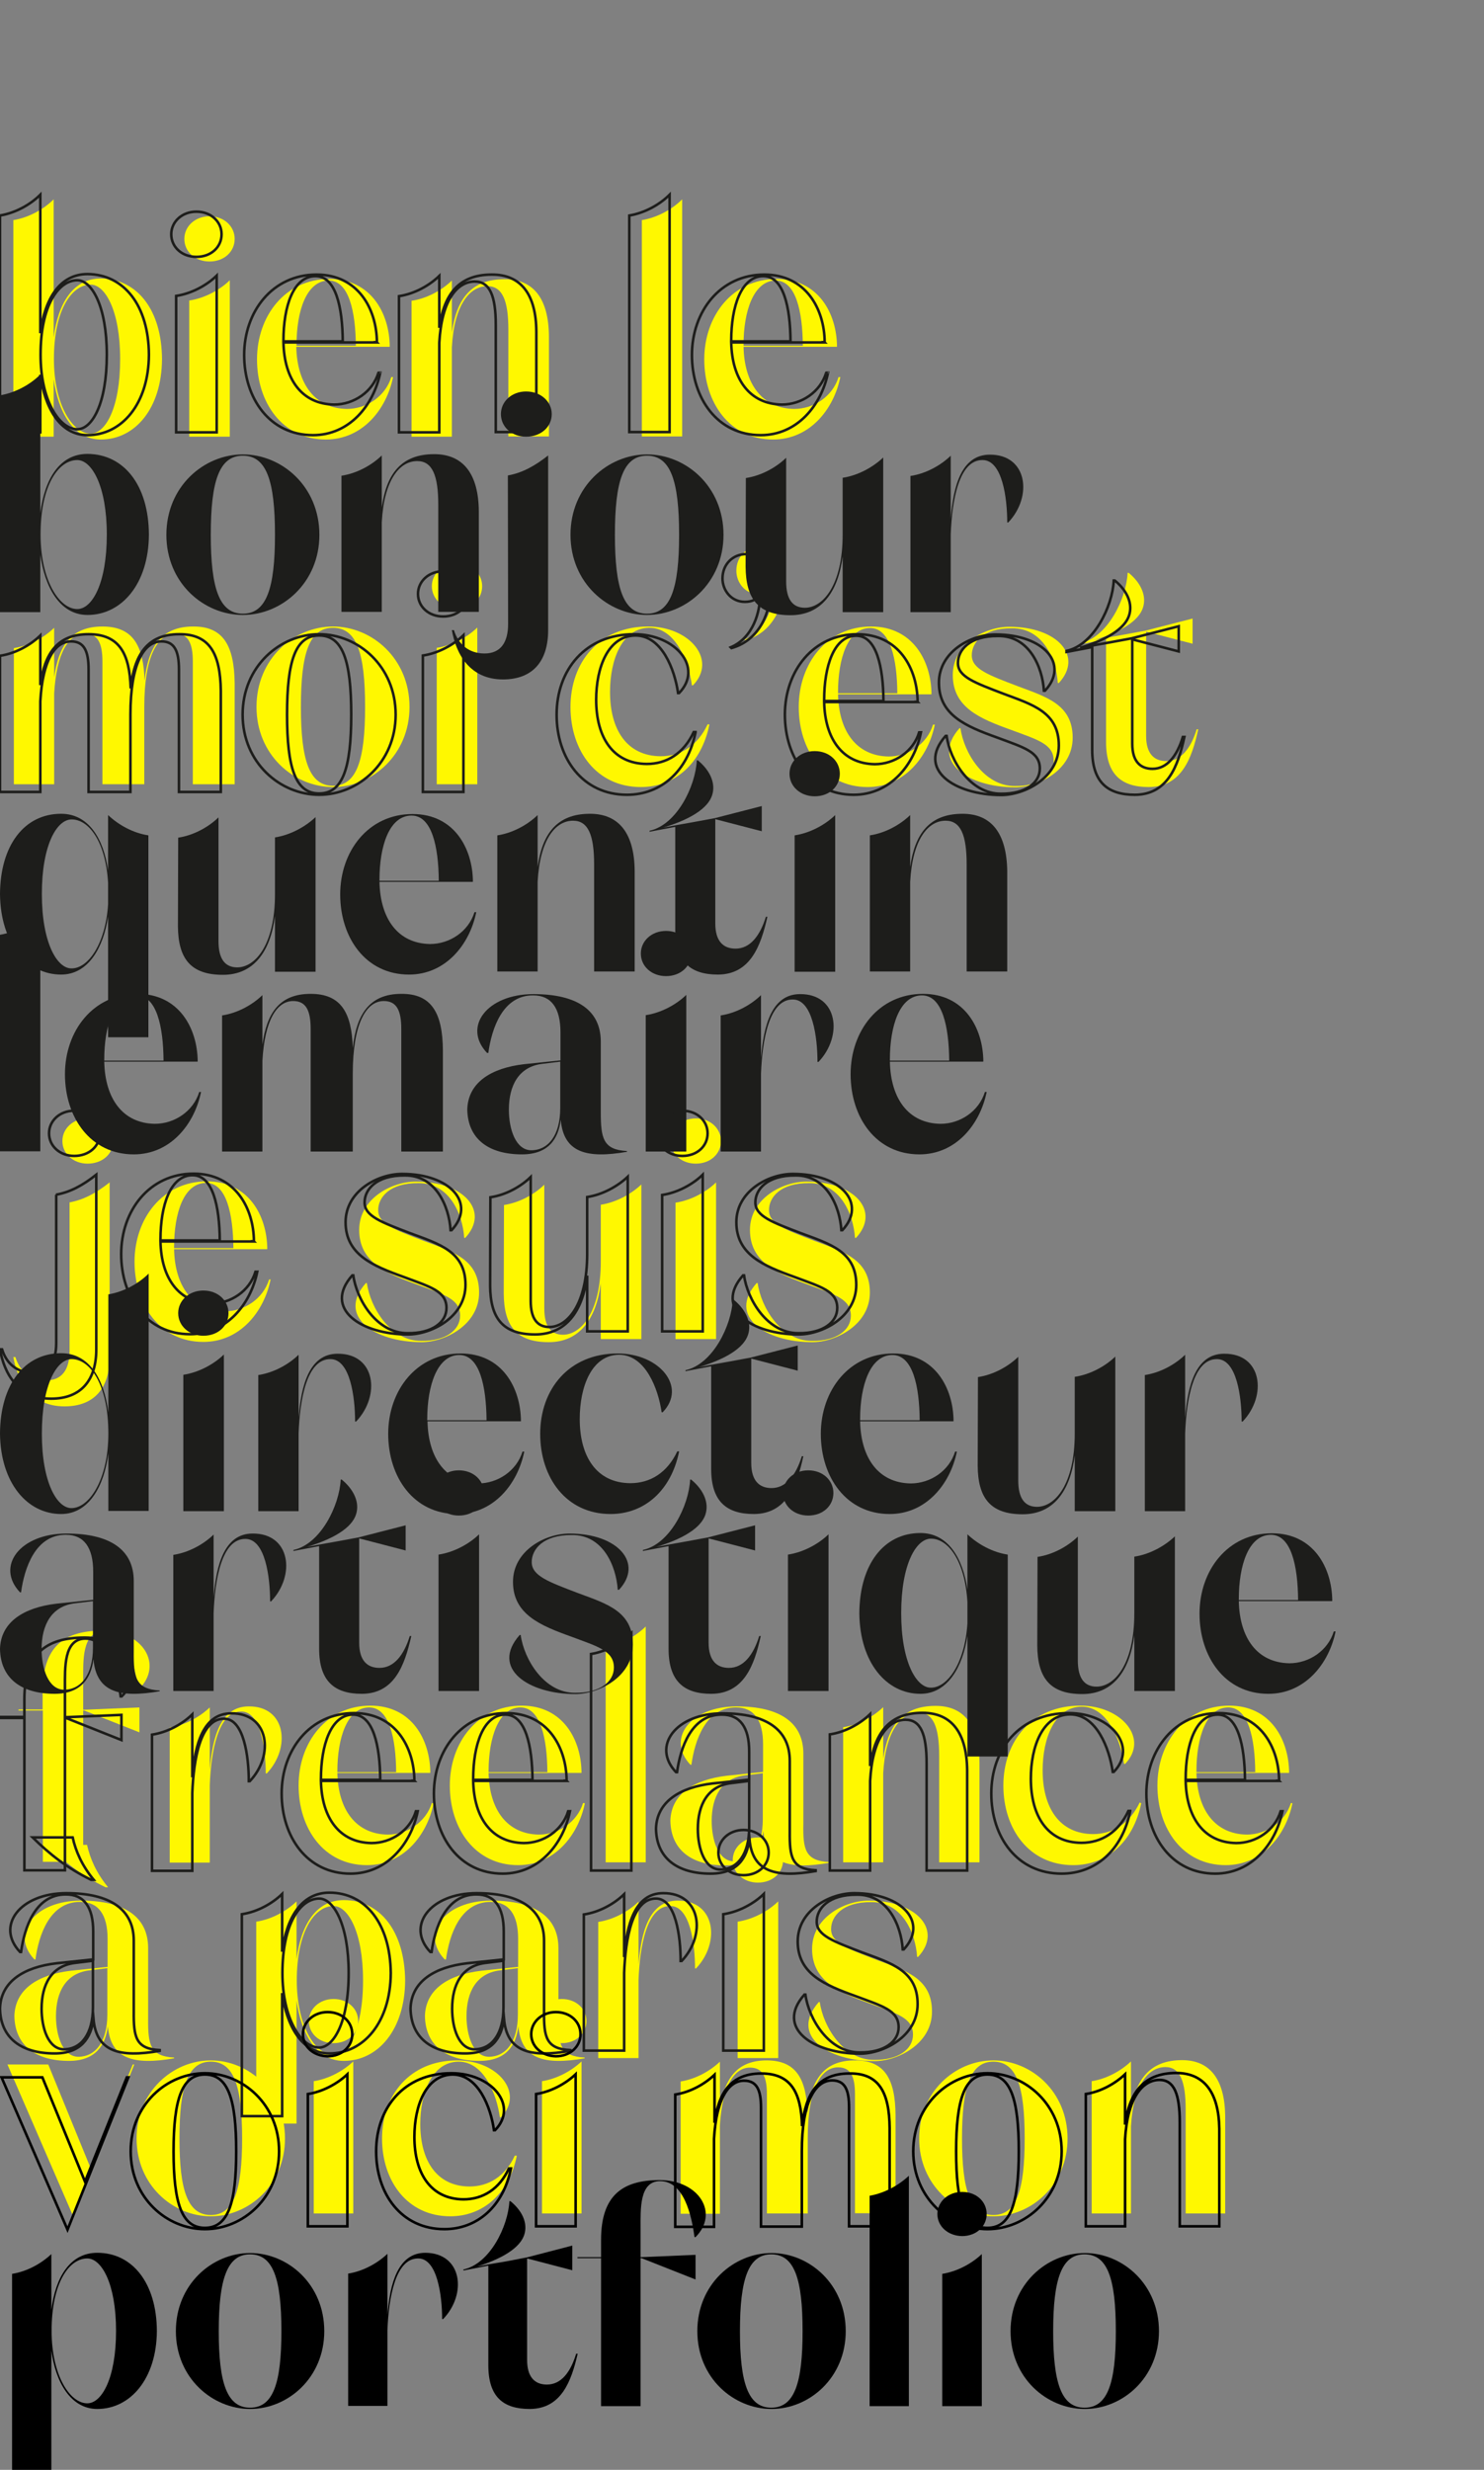 <?xml version="1.0" encoding="utf-8"?>
<!-- Generator: Adobe Illustrator 24.0.1, SVG Export Plug-In . SVG Version: 6.00 Build 0)  -->
<svg version="1.1" id="Calque_1" xmlns="http://www.w3.org/2000/svg" xmlns:xlink="http://www.w3.org/1999/xlink" x="0px" y="0px"
	 viewBox="0 0 578 961.5" style="enable-background:new 0 0 578 961.5;" xml:space="preserve">
<rect x="0" y="0" width="578" height="961.5" fill="#808080" stroke="none"/>
<style type="text/css">
	.st0{fill:#FFF800;}
	.st1{fill:none;stroke:#000000;}
	.st2{fill:none;stroke:#1D1D1B;stroke-miterlimit:10;}
	.st3{fill:#1D1D1B;}
</style>
<g>
	<path class="st0" d="M52.3,803.7L28.6,863L2.9,803.7h15.9l16.6,40.6l16.3-40.6H52.3z"/>
	<path class="st0" d="M53.2,832.5c0-18.2,14.1-30.4,28.9-30.4s28.9,12.2,28.9,30.4c0,18.1-14.1,30.3-28.9,30.3
		S53.2,850.6,53.2,832.5z M94.3,832.5c0-20.4-3.2-29.9-12.2-29.9c-8.9,0-12.2,9.6-12.2,29.9c0,20.2,3.2,29.8,12.2,29.8
		C91.1,862.3,94.3,852.7,94.3,832.5z"/>
	<path class="st0" d="M120.3,786.8c0-4.7,4.1-8.6,9.6-8.6c5.6,0,9.6,3.8,9.6,8.6c0,4.8-4,8.6-9.6,8.6
		C124.4,795.4,120.3,791.7,120.3,786.8z M122.2,810.2c5.8-0.9,11.5-4,15.4-7.7v59.2h-15.4V810.2z"/>
	<path class="st0" d="M201.3,839.2c-3,14.8-13.2,23.6-25.9,23.6c-16.8,0-26.6-13.8-26.6-30.3c0-16.8,10.8-30.4,29.3-30.4
		c15.8,0,26.3,12.7,17,22.2h-0.4c-1.2-8.8-6.1-21.7-16.1-21.7c-10.4,0.1-14.9,12.2-14.9,24.3c0,14.1,6.3,24.2,19.1,24.3
		c7.6,0,14-4,17.7-12H201.3z"/>
	<path class="st0" d="M209.2,786.8c0-4.7,4.1-8.6,9.6-8.6c5.6,0,9.6,3.8,9.6,8.6c0,4.8-4,8.6-9.6,8.6
		C213.3,795.4,209.2,791.7,209.2,786.8z M211.1,810.2c5.8-0.9,11.5-4,15.4-7.7v59.2h-15.4V810.2z"/>
	<path class="st0" d="M348.8,823.4v38.2h-15.8v-46.3c0-7-1.7-10.5-6.6-10.5c-6.7,0-11.8,8.6-11.8,27.6v29.3h-15.9v-46.3
		c0-7-1.7-10.5-6.6-10.5c-6.1,0-10.8,7.1-11.7,22.6v34.3h-15.3v-51.5c5.8-0.9,11.4-4,15.3-7.7v18.7c1.6-11.9,6.5-19.2,18.2-19.2
		c11.4,0,15.5,7.1,15.9,20.5c1.4-12.7,6.2-20.5,18.4-20.5C344.6,802,348.7,809.4,348.8,823.4z"/>
	<path class="st0" d="M358,832.5c0-18.2,14.1-30.4,28.9-30.4c14.8,0,28.9,12.2,28.9,30.4c0,18.1-14.1,30.3-28.9,30.3
		C372.2,862.8,358,850.6,358,832.5z M399.1,832.5c0-20.4-3.2-29.9-12.2-29.9c-8.9,0-12.2,9.6-12.2,29.9c0,20.2,3.2,29.8,12.2,29.8
		C395.9,862.3,399.1,852.7,399.1,832.5z"/>
	<path class="st0" d="M477.2,823.7v38h-15.4v-40.5c0-11-2.2-16.5-7.9-16.5c-6.6,0-12.5,7-13.4,23.1v33.9h-15.3v-51.5
		c5.8-0.9,11.4-4,15.3-7.7v19.6c1.7-12.4,7.2-20.1,19.9-20.1C471.3,802,477,809.5,477.2,823.7z"/>
</g>
<g>
	<path class="st0" d="M67.8,801v0.3c-15.6,2.7-24.7,0.4-25.8-12.5c-0.9,7.4-4.8,13.5-15.1,13.5c-13,0-21.1-6-21.3-17.5
		c0.3-10.5,9.3-16.1,22-17.6l14.3-1.5v-10.9c0-9.5-3.6-14.4-10.6-14.4c-11.9-0.1-16.2,12.9-17.5,22.4h-0.4
		c-9.6-10.1-0.1-22.9,18.1-22.9c17.1,0,26.2,6.4,26.2,18.5v27.5C57.6,796,58.5,800.5,67.8,801z M41.1,734.7
		c-9.3-4.5-16.2-10-22.8-16.5h15.6c1.2,5.4,3.6,10.9,8.2,16.5H41.1z M41.8,784.3v-18.1c-2.4,0.3-4.9,0.6-7.3,0.9
		c-8.8,1.2-12.7,8.3-12.7,17.8c0,7.5,2.6,15.8,8.8,15.8C37.2,800.6,41.8,794.8,41.8,784.3z"/>
	<path class="st0" d="M157.8,771c-0.1,19.2-10.6,31.3-23.9,31.3c-10.9,0-16.7-11-18.4-23.5v47.9H99.8v-78.6c6-0.9,11.8-4.1,15.7-7.9
		v22.5c1.7-13.2,7.5-23,18.4-23C148,739.7,157.6,751.8,157.8,771z M141.4,771c0-19-5.9-29-11.5-29c-7.2,0-14.3,9.6-14.3,29
		c0,17.8,7.3,29,14.3,29C135.6,800,141.4,790,141.4,771z"/>
	<path class="st0" d="M227.7,801v0.3c-15.6,2.7-24.7,0.4-25.8-12.5c-0.9,7.4-4.7,13.5-15.1,13.5c-13,0-21.1-6-21.3-17.5
		c0.3-10.5,9.3-16.1,22-17.6l14.3-1.5v-10.9c0-9.5-3.6-14.4-10.6-14.4c-11.9-0.1-16.2,12.9-17.5,22.4h-0.5
		c-9.6-10.1-0.1-22.9,18.1-22.9c17.1,0,26.2,6.4,26.2,18.5v27.5C217.4,796,218.3,800.5,227.7,801z M201.7,784.3v-18.1
		c-2.4,0.3-4.9,0.6-7.3,0.9c-8.8,1.2-12.7,8.3-12.7,17.8c0,7.5,2.6,15.8,8.8,15.8C197.1,800.6,201.7,794.8,201.7,784.3z"/>
	<path class="st0" d="M271.1,766.3h-0.4c0-9.5-1.9-24.3-9.6-24.3c-9.2-0.1-11.9,15.7-12.4,28.9v30.3H233v-53
		c6-0.9,11.8-4.1,15.7-7.9v24.5c1-12.7,4.2-24.9,15.2-24.9C278.7,739.8,280.7,756.2,271.1,766.3z"/>
	<path class="st0" d="M285.4,724.1c0-4.9,4.2-8.8,9.8-8.8c5.8,0,9.8,4,9.8,8.8c0,5-4.1,8.8-9.8,8.8
		C289.6,732.9,285.4,729.1,285.4,724.1z M287.3,748.1c6-0.9,11.9-4.1,15.8-7.9v61h-15.8V748.1z"/>
	<path class="st0" d="M363,783.1c0,12.7-13.5,19.3-22.4,19.3c-18.3,0-33.2-10-21.7-23h0.4c1.3,9.5,9.2,22.6,21.2,22.5
		c9.5,0.1,15.1-4.2,15.1-9.8c0-6.6-6.3-8.2-16.7-12.1c-12-4.3-22.6-8.7-22.6-21.3c0-12.1,12.5-18.8,22-18.8
		c19,0,28.9,11.6,19.3,21.9h-0.4c-0.6-9.3-5.8-21.5-17.9-21.3c-11.1-0.1-15.6,5.5-15.6,10.5c0,5.4,6.6,7.7,17.8,12
		C352.8,767.2,363,770.1,363,783.1z"/>
</g>
<g>
	<path class="st0" d="M32.4,654.1v11.5h0.4l21.5-0.9v9.7l-21.5-8.5h-0.4v58.9H16.7v-58.9H7.2v-0.4h9.4v-6.9
		c0-17.5,8.2-23.8,23.3-23.8c15.7,0,23.8,13.2,14.3,22.7h-0.4c-1.3-9-4.3-22.4-13.7-22.4C31.9,635.4,32.4,646.6,32.4,654.1z"/>
	<path class="st0" d="M103.9,690.4h-0.4c0-9.4-1.9-24.1-9.5-24.1c-9.1-0.1-11.8,15.6-12.3,28.7v30.1H66.1v-52.6
		c6-0.9,11.7-4.1,15.6-7.8v24.3c1-12.6,4.2-24.7,15.1-24.7C111.4,664.1,113.4,680.4,103.9,690.4z"/>
	<path class="st0" d="M168.9,702c-2.6,12.6-11.9,24.1-26,24.1c-16.8,0-26.6-14.3-26.6-31c0-16.8,10.9-31.1,28-31.1
		c16.1,0,23.2,13.3,23.3,26.1h-0.1l0.1,0.1h-36.2c0.3,14.3,7.2,23.8,19.6,24c7.6,0,14.9-4.9,17.2-12.3L168.9,702L168.9,702z
		 M131.4,689.5v0.4h22.9c-0.1-13.2-2.7-25.2-10.5-25.2C135.3,664.7,131.4,676.5,131.4,689.5z"/>
	<path class="st0" d="M227.8,702c-2.6,12.6-11.9,24.1-26,24.1c-16.8,0-26.6-14.3-26.6-31c0-16.8,10.9-31.1,28-31.1
		c16.1,0,23.2,13.3,23.3,26.1h-0.1l0.1,0.1h-36.2c0.3,14.3,7.2,23.8,19.6,24c7.6,0,14.9-4.9,17.2-12.3L227.8,702L227.8,702z
		 M190.3,689.5v0.4h22.9c-0.1-13.2-2.7-25.2-10.5-25.2C194.2,664.7,190.3,676.5,190.3,689.5z"/>
	<path class="st0" d="M235.9,641.2c6-1,11.7-4.2,15.6-8V725h-15.6V641.2z"/>
	<path class="st0" d="M322.9,724.9v0.3c-15.5,2.7-24.5,0.4-25.6-12.4c-0.9,7.4-4.7,13.4-15,13.4c-12.9,0-21-6-21.2-17.4
		c0.3-10.4,9.2-16,21.9-17.5l14.2-1.5V679c0-9.4-3.6-14.3-10.5-14.3c-11.8-0.1-16.1,12.8-17.4,22.3h-0.4c-9.5-10-0.1-22.7,18-22.7
		c17,0,26,6.4,26,18.4v27.3C312.7,719.9,313.6,724.4,322.9,724.9z M297.1,708.3v-18c-2.4,0.3-4.9,0.6-7.3,0.9
		c-8.7,1.2-12.6,8.2-12.6,17.7c0,7.5,2.6,15.7,8.7,15.7C292.6,724.5,297.1,718.7,297.1,708.3z"/>
	<path class="st0" d="M381.5,686.1V725h-15.7v-41.4c0-11.3-2.3-16.9-8.1-16.9c-6.8,0-12.8,7.2-13.7,23.6V725h-15.6v-52.6
		c6-0.9,11.7-4.1,15.6-7.8v20.1c1.8-12.7,7.4-20.6,20.3-20.6C375.5,664,381.3,671.7,381.5,686.1z"/>
	<path class="st0" d="M444.5,702c-3.1,15.1-13.4,24.1-26.5,24.1c-17.2,0-27.2-14.1-27.2-31c0-17.2,11-31.1,30-31.1
		c16.1,0,26.9,12.9,17.4,22.7h-0.4c-1.3-9-6.3-22.3-16.5-22.3c-10.6,0.1-15.2,12.4-15.2,24.8c0,14.5,6.5,24.7,19.6,24.8
		c7.7,0,14.3-4.1,18.2-12.3L444.5,702L444.5,702z"/>
	<path class="st0" d="M503.4,702c-2.6,12.6-11.9,24.1-26,24.1c-16.8,0-26.6-14.3-26.6-31c0-16.8,10.9-31.1,28-31.1
		c16.1,0,23.2,13.3,23.3,26.1h-0.1l0.1,0.1H466c0.3,14.3,7.2,23.8,19.6,24c7.6,0,14.9-4.9,17.2-12.3L503.4,702L503.4,702z
		 M466,689.5v0.4h22.9c-0.1-13.2-2.7-25.2-10.5-25.2C469.8,664.7,466,676.5,466,689.5z"/>
</g>
<g>
	<path class="st0" d="M27,468.1c5.6-1,10.5-3.7,15.7-7.8v68c0,12-5.9,19.2-17.6,19.2c-13,0-18.3-10-19.9-19.2H6
		c1.7,5.5,5.8,9.1,11.9,9.1c6.3,0,9.2-4.3,9.2-11.5v-57.8H27z M24.3,444.2c0-4.9,4.2-8.8,9.8-8.8c5.8,0,10,4,10,8.8
		c0,5-4.2,8.8-10,8.8C28.6,453,24.3,449.2,24.3,444.2z"/>
	<path class="st0" d="M105.4,498.1c-2.6,12.7-12,24.3-26.2,24.3c-16.9,0-26.8-14.4-26.8-31.2c0-16.9,11-31.3,28.2-31.3
		c16.2,0,23.4,13.4,23.5,26.3H104l0.1,0.1H67.8c0.3,14.4,7.2,24,19.7,24.2c7.7,0,15-4.9,17.3-12.4H105.4z M67.8,485.5v0.4h23.1
		c-0.1-13.3-2.7-25.4-10.6-25.4C71.5,460.5,67.8,472.4,67.8,485.5z"/>
	<path class="st0" d="M186.6,503.2c0,12.7-13.5,19.3-22.4,19.3c-18.3,0-33.2-10-21.7-23h0.4c1.3,9.5,9.2,22.6,21.2,22.5
		c9.5,0.1,15.1-4.2,15.1-9.8c0-6.6-6.3-8.2-16.7-12.1c-12-4.3-22.6-8.7-22.6-21.3c0-12.1,12.5-18.8,22-18.8
		c19,0,28.9,11.6,19.3,21.9h-0.4c-0.6-9.3-5.8-21.5-17.9-21.3c-11.1-0.1-15.6,5.5-15.6,10.5c0,5.4,6.6,7.7,17.8,12
		C176.4,487.3,186.6,490.2,186.6,503.2z"/>
	<path class="st0" d="M249.8,461.1v60.2h-15.8v-21.7c-1.8,14.1-8.4,22.9-20.3,22.9c-12.8,0-17.4-6.6-17.5-18.9l0.1-34.5
		c6-0.9,11.8-4.1,15.7-7.9v48.2c0,7,2.6,10.2,7.3,10.2c6.9,0,14.7-8.6,14.7-28.5V469C239.9,468.1,245.8,464.9,249.8,461.1z"/>
	<path class="st0" d="M261.2,444.2c0-4.9,4.2-8.8,9.8-8.8c5.8,0,9.8,4,9.8,8.8c0,5-4.1,8.8-9.8,8.8
		C265.4,453,261.2,449.2,261.2,444.2z M263.1,468.2c6-0.9,11.9-4.1,15.8-7.9v61h-15.8V468.2z"/>
	<path class="st0" d="M338.8,503.2c0,12.7-13.5,19.3-22.4,19.3c-18.3,0-33.2-10-21.7-23h0.4c1.3,9.5,9.2,22.6,21.2,22.5
		c9.5,0.1,15.1-4.2,15.1-9.8c0-6.6-6.3-8.2-16.7-12.1c-12-4.3-22.6-8.7-22.6-21.3c0-12.1,12.5-18.8,22-18.8
		c19,0,28.9,11.6,19.3,21.9h-0.4c-0.6-9.3-5.8-21.5-17.9-21.3c-11.1-0.1-15.6,5.5-15.6,10.5c0,5.4,6.6,7.7,17.8,12
		C328.5,487.3,338.8,490.2,338.8,503.2z"/>
</g>
<g>
	<path class="st0" d="M305.6,225.8c0,9.1-4,20.3-15.3,23.5L290,249c8.8-3.7,11.6-14.1,11.4-20.6c-1,1.8-2.9,2.9-5.9,2.9
		c-5.4,0-8.7-4.6-8.7-9.1c0-5.5,4-9.5,9.3-9.5C302.5,212.8,305.6,219.1,305.6,225.8z"/>
	<path class="st0" d="M91.4,265.9v39.4H75.1v-47.7c0-7.2-1.8-10.9-6.8-10.9c-6.9,0-12.1,8.8-12.1,28.4v30.2H39.9v-47.7
		c0-7.2-1.8-10.9-6.8-10.9c-6.3,0-11.1,7.3-12,23.3v35.3H5.4v-53c6-0.9,11.8-4.1,15.7-7.9v19.3c1.7-12.3,6.6-19.8,18.8-19.8
		c11.8,0,16,7.3,16.4,21.1c1.4-13,6.4-21.1,18.9-21.1C87,243.8,91.2,251.4,91.4,265.9z"/>
	<path class="st0" d="M99.9,275.2c0-18.8,14.6-31.3,29.8-31.3c15.2,0,29.8,12.5,29.8,31.3c0,18.7-14.6,31.2-29.8,31.2
		C114.5,306.4,99.9,293.9,99.9,275.2z M142.2,275.2c0-21-3.3-30.8-12.5-30.8c-9.2,0-12.5,9.8-12.5,30.8c0,20.8,3.3,30.7,12.5,30.7
		C138.9,305.9,142.2,296,142.2,275.2z"/>
	<path class="st0" d="M168.2,228.2c0-4.9,4.2-8.8,9.8-8.8c5.8,0,9.8,4,9.8,8.8c0,5-4.1,8.8-9.8,8.8
		C172.4,237,168.2,233.2,168.2,228.2z M170.1,252.2c6-0.9,11.9-4.1,15.8-7.9v61h-15.8V252.2z"/>
	<path class="st0" d="M276.3,282.1c-3.1,15.2-13.5,24.3-26.7,24.3c-17.3,0-27.4-14.2-27.4-31.2c0-17.3,11.1-31.3,30.2-31.3
		c16.2,0,27.1,13,17.5,22.9h-0.4c-1.3-9.1-6.3-22.4-16.6-22.4c-10.7,0.1-15.3,12.5-15.3,25c0,14.6,6.5,24.9,19.7,25
		c7.8,0,14.4-4.1,18.3-12.4h0.7V282.1z"/>
	<path class="st0" d="M364.1,282.1c-2.6,12.7-12,24.3-26.2,24.3c-16.9,0-26.8-14.4-26.8-31.2c0-16.9,11-31.3,28.2-31.3
		c16.2,0,23.4,13.4,23.5,26.3h-0.1l0.1,0.1h-36.4c0.3,14.4,7.2,24,19.7,24.2c7.7,0,15-4.9,17.3-12.4H364.1L364.1,282.1z
		 M326.4,269.5v0.4h23.1c-0.1-13.3-2.7-25.4-10.6-25.4C330.2,244.5,326.4,256.4,326.4,269.5z"/>
	<path class="st0" d="M417.8,287.2c0,12.7-13.5,19.3-22.4,19.3c-18.3,0-33.2-10-21.7-23h0.4c1.3,9.5,9.2,22.6,21.2,22.5
		c9.5,0.1,15.1-4.2,15.1-9.8c0-6.6-6.3-8.2-16.7-12.1c-12-4.3-22.6-8.7-22.6-21.3c0-12.1,12.5-18.8,22-18.8
		c19,0,28.9,11.6,19.3,21.9H412c-0.6-9.3-5.8-21.5-17.9-21.3c-11.1-0.1-15.6,5.5-15.6,10.5c0,5.4,6.6,7.7,17.8,12
		C407.5,271.3,417.8,274.2,417.8,287.2z"/>
	<path class="st0" d="M447.5,306.4h-0.1c-10.6,0-16.6-4.9-16.6-17.5v-40l-10,1.9v-0.4c10.6-2.3,17.9-17.3,18.4-27.4h0.4
		c4.3,3.5,6.8,8.2,5.8,12.7c-1,4.9-6.8,9.7-19.3,13.5l4.7-0.9l7.3-1.3l8.1-1.5l18.3-4.7v9.8l-18.1-4.7v40.6c0,6.9,3.1,9.8,7.9,9.8
		c5.6,0,9.5-4.9,11.8-12.4h0.6C464.2,295.4,460.1,306.3,447.5,306.4z"/>
</g>
<g>
	<path class="st0" d="M63.1,139.8C63,159,52.6,171.1,39.3,171.1c-10.9,0-16.7-11-18.4-23.5V170H5.2V85.7c6-1,11.8-4.2,15.7-8.1v53.8
		c1.7-13.2,7.5-23,18.4-23C53.5,108.6,63,120.7,63.1,139.8z M46.8,139.8c0-19-5.9-29-11.5-29c-7.2,0-14.3,9.6-14.3,29
		c0,17.8,7.3,29,14.3,29C41.1,168.8,46.8,158.8,46.8,139.8z"/>
	<path class="st0" d="M71.8,93c0-4.9,4.2-8.8,9.8-8.8c5.8,0,9.8,4,9.8,8.8c0,5-4.1,8.8-9.8,8.8C76,101.8,71.8,98,71.8,93z M73.7,117
		c6-0.9,11.9-4.1,15.8-7.9V170H73.7V117z"/>
	<path class="st0" d="M153.1,146.8c-2.6,12.7-12,24.3-26.2,24.3c-16.9,0-26.8-14.4-26.8-31.2c0-16.9,11-31.3,28.2-31.3
		c16.2,0,23.4,13.4,23.5,26.3h-0.1l0.1,0.1h-36.4c0.3,14.4,7.2,24,19.7,24.2c7.7,0,15-4.9,17.3-12.4
		C152.4,146.8,153.1,146.8,153.1,146.8z M115.5,134.2v0.4h23.1c-0.1-13.3-2.7-25.4-10.6-25.4C119.3,109.3,115.5,121.2,115.5,134.2z"
		/>
	<path class="st0" d="M213.8,130.9v39h-15.8v-41.5c0-11.4-2.3-17-8.2-17c-6.8,0-12.9,7.2-13.8,23.8V170h-15.7v-52.9
		c6-0.9,11.8-4.1,15.7-7.9v20.2c1.8-12.8,7.4-20.7,20.4-20.7C207.9,108.6,213.7,116.4,213.8,130.9z"/>
	<path class="st0" d="M250,85.7c6-1,11.8-4.2,15.7-8.1v92.3H250V85.7z"/>
	<path class="st0" d="M327.3,146.8c-2.6,12.7-12,24.3-26.2,24.3c-16.9,0-26.8-14.4-26.8-31.2c0-16.9,11-31.3,28.2-31.3
		c16.2,0,23.4,13.4,23.5,26.3h-0.1l0.1,0.1h-36.4c0.3,14.4,7.2,24,19.7,24.2c7.7,0,15-4.9,17.3-12.4
		C326.6,146.8,327.3,146.8,327.3,146.8z M289.6,134.2v0.4h23.1c-0.1-13.3-2.7-25.4-10.6-25.4C293.5,109.3,289.6,121.2,289.6,134.2z"
		/>
</g>
<g>
	<g>
		<path d="M728.3,129.7v39.7h-16.1v-42.2c0-11.5-2.3-17.3-8.3-17.3c-6.9,0-13.1,7.3-14,24.2v35.5h-16V83.8c6.1-1,11.9-4.3,16-8.2
			V128c1.8-13,7.5-21.1,20.8-21.1C722.3,107,728.2,114.9,728.3,129.7z"/>
		<path d="M791.8,146c-2.6,12.9-12.2,24.6-26.6,24.6c-17.1,0-27.3-14.6-27.3-31.7s11.2-31.8,28.7-31.8c16.5,0,23.8,13.6,23.9,26.7
			h-0.2l0.2,0.2h-37c0.2,14.6,7.3,24.4,20,24.6c7.8,0,15.2-5,17.5-12.6L791.8,146L791.8,146z M753.5,133.1v0.4H777
			c-0.2-13.5-2.7-25.9-10.8-25.9C757.4,107.8,753.5,119.9,753.5,133.1z"/>
		<path d="M800.1,83.8c6.1-1,11.9-4.3,16-8.2v93.9h-16V83.8z"/>
		<path d="M827.8,83.8c6.1-1,11.9-4.3,16-8.2v93.9h-16V83.8z"/>
		<path d="M853.5,139c0-19.1,14.8-31.8,30.3-31.8c15.4,0,30.3,12.7,30.3,31.8c0,19-14.8,31.7-30.3,31.7
			C868.4,170.6,853.5,157.9,853.5,139z M896.5,139c0-21.3-3.4-31.3-12.7-31.3c-9.4,0-12.7,10-12.7,31.3c0,21.1,3.4,31.1,12.7,31.1
			C893.1,170.2,896.5,160.2,896.5,139z"/>
	</g>
	<path class="st1" d="M691.2,240.6H691c-10.8,0-16.9-5-16.9-17.8v-40.7L664,184v-0.4c10.8-2.3,18.2-17.5,18.7-27.8h0.4
		c4.4,3.5,6.9,8.3,5.8,12.9c-1,5-6.9,9.8-19.6,13.8l4.8-0.9l7.4-1.3l8.2-1.5l18.6-4.8v10l-18.4-4.8v41.2c0,7,3.1,10,8.1,10
		c5.7,0,9.6-5,11.9-12.6h0.6C708.1,229.4,704,240.4,691.2,240.6z"/>
	<path class="st1" d="M773.9,199.7v39.7h-16.1v-42.3c0-11.5-2.3-17.3-8.3-17.3c-6.9,0-13.1,7.3-14,24.2v35.5h-16v-85.8
		c6.1-1,11.9-4.3,16-8.2v52.4c1.8-13,7.5-21.1,20.8-21.1C767.8,176.9,773.8,184.8,773.9,199.7z"/>
	<path class="st1" d="M837.4,215.9c-2.6,12.9-12.2,24.6-26.6,24.6c-17.1,0-27.3-14.6-27.3-31.7s11.2-31.8,28.7-31.8
		c16.5,0,23.8,13.6,23.9,26.7l0,0l0.2,0.2h-37c0.2,14.6,7.3,24.4,20,24.6c7.8,0,15.2-5,17.5-12.6H837.4L837.4,215.9z M799.1,203v0.4
		h23.5c-0.2-13.5-2.7-25.9-10.8-25.9C803,177.7,799.1,189.8,799.1,203z"/>
	<path class="st1" d="M884.5,204h-0.4c0-9.6-1.9-24.7-9.8-24.7c-9.4-0.2-12.1,16-12.6,29.4v30.7h-16v-54c6.1-0.9,11.9-4.2,16-8.1
		v24.9c1-12.9,4.3-25.3,15.4-25.3C892.1,177.1,894.1,193.6,884.5,204z"/>
	<path class="st1" d="M947.7,215.9c-2.6,12.9-12.2,24.6-26.6,24.6c-17.1,0-27.3-14.6-27.3-31.7S905,177,922.5,177
		c16.5,0,23.8,13.6,23.9,26.7h-0.2l0.2,0.2h-37c0.2,14.6,7.3,24.4,20,24.6c7.8,0,15.2-5,17.5-12.6H947.7L947.7,215.9z M909.4,203
		v0.4h23.5c-0.2-13.5-2.7-25.9-10.8-25.9C913.3,177.7,909.4,189.8,909.4,203z"/>
	<g>
		<path d="M1094.8,299.8c0-3.3,2.6-5.9,5.9-5.9s5.8,2.7,5.8,5.9c0,3.3-2.6,5.9-5.8,5.9C1097.3,305.8,1094.8,303.2,1094.8,299.8z"/>
	</g>
	<g>
		<path d="M718.2,287.6c0,11.9-12.8,18.2-21.1,18.2c-17.3,0-31.4-9.4-20.5-21.7h0.4c1.2,8.9,8.7,21.4,20,21.2
			c8.9,0.1,14.2-4,14.2-9.3c0-6.3-5.9-7.7-15.8-11.5c-11.3-4.1-21.4-8.2-21.4-20.1c0-11.5,11.8-17.7,20.7-17.7
			c18,0,27.3,11,18.2,20.6h-0.4c-0.6-8.8-5.4-20.3-16.9-20.1c-10.5-0.1-14.7,5.2-14.7,9.9c0,5.1,6.3,7.2,16.8,11.3
			C708.5,272.5,718.2,275.3,718.2,287.6z"/>
		<path d="M744.7,305.7L744.7,305.7c-10.1,0-15.8-4.6-15.8-16.5v-37.8l-9.4,1.8v-0.4c10-2.2,16.9-16.3,17.4-25.8h0.4
			c4.1,3.3,6.4,7.7,5.4,11.9c-1,4.6-6.4,9.2-18.2,12.8l4.5-0.8l6.9-1.2l7.6-1.4l17.3-4.5v9.3l-17.1-4.5V287c0,6.5,2.9,9.3,7.5,9.3
			c5.3,0,8.9-4.6,11.1-11.7h0.6C760.4,295.3,756.6,305.6,744.7,305.7z"/>
		<path d="M805.8,271.7h-0.4c0-8.9-1.8-22.9-9-22.9c-8.7-0.1-11.2,14.8-11.7,27.3v28.6h-14.8v-50.1c5.7-0.8,11.1-3.9,14.8-7.5v23.2
			c1-11.9,4-23.5,14.4-23.5C812.9,246.7,814.9,262.2,805.8,271.7z"/>
		<path d="M872.7,304.5v0.2c-14.7,2.5-23.3,0.4-24.4-11.8c-0.8,7-4.5,12.8-14.2,12.8c-12.3,0-19.9-5.7-20.1-16.5
			c0.2-9.9,8.8-15.2,20.8-16.7l13.5-1.4v-10.3c0-8.9-3.4-13.6-10-13.6c-11.2-0.1-15.3,12.2-16.5,21.1h-0.4
			c-9-9.5-0.1-21.6,17.1-21.6c16.2,0,24.7,6,24.7,17.5v25.9C863,299.8,863.9,304,872.7,304.5z M848.2,288.7v-17.1
			c-2.3,0.2-4.6,0.6-6.9,0.8c-8.3,1.1-11.9,7.8-11.9,16.8c0,7.1,2.4,15,8.3,15C843.8,304.1,848.2,298.6,848.2,288.7z"/>
		<path d="M928.3,267.7v36.9h-15v-39.3c0-10.7-2.2-16-7.7-16c-6.4,0-12.2,6.8-13,22.4v32.9h-14.8v-50.1c5.7-0.8,11.1-3.9,14.8-7.5
			v19.1c1.7-12.1,7-19.5,19.3-19.5C922.7,246.6,928.2,254,928.3,267.7z"/>
		<path d="M991.1,311c0,13.3-16.5,17.7-25.5,17.7c-7.7,0-25.5-2.1-25.5-12.4c0-8.3,11-10.3,21.4-10.9l0.2,0.2c-5.7,0.8-8,5.2-8,10.6
			c0,5.6,5.1,12.1,11.8,12.1c8.2,0,12.8-5.2,12.8-11.9c0-7.8-4.6-11.6-13.6-12.7c-16.5-1.9-28.6-2.9-28.6-13.3
			c0-6.6,5.3-9.8,13.3-10.9c-4.7-2.8-8.3-7.2-8.3-13.8c0-13.5,14.8-19.2,24-19.2h0.1l0.4-0.2c9.2,0,17.1-12.4,18.2-21.3h0.4
			c8.7,11.8-2.7,21-17.1,21.7c9.2,0.6,22.1,6.4,22.1,19.1c0,13.4-14.8,17.7-24,17.7c-4.6,0-10.5-1.1-15.3-3.7
			c-3.9,1-6.9,2.7-6.9,5.9c0,3.7,5.3,4.3,24,6.8C984.1,294.9,991.1,302,991.1,311z M955.6,265.9c0,7.8,1.4,17.4,9.5,17.4
			s9.5-9.5,9.5-17.4c0-7.8-1.4-18.8-9.5-18.8C957.1,247.1,955.6,258.1,955.6,265.9z"/>
		<path d="M1045.5,282.8c-2.4,11.9-11.3,22.9-24.7,22.9c-15.9,0-25.3-13.6-25.3-29.4c0-15.9,10.4-29.6,26.7-29.6
			c15.3,0,22.1,12.7,22.2,24.9h-0.1l0.1,0.1H1010c0.2,13.6,6.8,22.7,18.6,22.8c7.2,0,14.1-4.6,16.3-11.7H1045.5z M1010,270.8v0.4
			h21.8c-0.1-12.5-2.5-24-10-24C1013.6,247.3,1010,258.5,1010,270.8z"/>
		<path d="M1089.3,271.7h-0.4c0-8.9-1.8-22.9-9-22.9c-8.7-0.1-11.2,14.8-11.7,27.3v28.6h-14.8v-50.1c5.7-0.8,11.1-3.9,14.8-7.5v23.2
			c1-11.9,4-23.5,14.4-23.5C1096.4,246.7,1098.3,262.2,1089.3,271.7z"/>
	</g>
</g>
<g>
	<path class="st2" d="M58,138.1c-0.1,19.2-10.6,31.3-23.9,31.3c-10.9,0-16.7-11-18.4-23.5v22.4H0V83.9c6-1,11.8-4.2,15.7-8.1v53.9
		c1.7-13.2,7.5-23,18.4-23C48.3,106.8,57.9,118.9,58,138.1z M41.6,138.1c0-19-5.9-29-11.5-29c-7.2,0-14.3,9.6-14.3,29
		c0,17.8,7.3,29,14.3,29C35.9,167.1,41.6,157.1,41.6,138.1z"/>
	<path class="st2" d="M66.7,91.2c0-4.9,4.2-8.8,9.8-8.8c5.8,0,9.8,4,9.8,8.8c0,5-4.1,8.8-9.8,8.8C70.9,100,66.7,96.2,66.7,91.2z
		 M68.6,115.2c6-0.9,11.9-4.1,15.8-7.9v61H68.6V115.2z"/>
	<path class="st2" d="M148.1,145.1c-2.6,12.7-12,24.3-26.2,24.3c-16.9,0-26.8-14.4-26.8-31.2c0-16.9,11-31.3,28.2-31.3
		c16.2,0,23.4,13.4,23.5,26.3h-0.1l0.1,0.1h-36.4c0.3,14.4,7.2,24,19.7,24.2c7.7,0,15-4.9,17.3-12.4
		C147.4,145.1,148.1,145.1,148.1,145.1z M110.4,132.5v0.4h23.1c-0.1-13.3-2.7-25.4-10.6-25.4C114.2,107.5,110.4,119.4,110.4,132.5z"
		/>
	<path class="st2" d="M208.9,129.1v39.1h-15.8v-41.6c0-11.4-2.3-17-8.2-17c-6.8,0-12.9,7.2-13.8,23.8v34.9h-15.7v-53
		c6-0.9,11.8-4.1,15.7-7.9v20.2c1.8-12.8,7.4-20.7,20.4-20.7C202.9,106.8,208.8,114.6,208.9,129.1z"/>
	<path class="st2" d="M245.1,83.9c6-1,11.8-4.2,15.7-8.1v92.4h-15.7V83.9z"/>
	<path class="st2" d="M322.5,145.1c-2.6,12.7-12,24.3-26.2,24.3c-16.9,0-26.8-14.4-26.8-31.2c0-16.9,11-31.3,28.2-31.3
		c16.2,0,23.4,13.4,23.5,26.3h-0.1l0.1,0.1h-36.4c0.3,14.4,7.2,24,19.7,24.2c7.7,0,15-4.9,17.3-12.4
		C321.8,145.1,322.5,145.1,322.5,145.1z M284.8,132.5v0.4h23.1c-0.1-13.3-2.7-25.4-10.6-25.4C288.7,107.5,284.8,119.4,284.8,132.5z"
		/>
</g>
<g>
	<path class="st3" d="M58,208.1c-0.1,19.2-10.6,31.3-23.9,31.3c-10.9,0-16.7-11-18.4-23.5v22.4H0v-84.4c6-1,11.8-4.2,15.7-8.1v53.9
		c1.7-13.2,7.5-23,18.4-23C48.3,176.8,57.9,188.9,58,208.1z M41.6,208.1c0-19-5.9-29-11.5-29c-7.2,0-14.3,9.6-14.3,29
		c0,17.8,7.3,29,14.3,29C35.9,237.1,41.6,227.1,41.6,208.1z"/>
	<path class="st3" d="M64.8,208.2c0-18.8,14.6-31.3,29.8-31.3s29.8,12.5,29.8,31.3c0,18.7-14.6,31.2-29.8,31.2
		C79.3,239.4,64.8,226.9,64.8,208.2z M107.1,208.2c0-21-3.3-30.8-12.5-30.8s-12.5,9.8-12.5,30.8c0,20.8,3.3,30.7,12.5,30.7
		S107.1,229,107.1,208.2z"/>
	<path class="st3" d="M186.5,199.1v39.1h-15.8v-41.7c0-11.4-2.3-17-8.2-17c-6.8,0-12.9,7.2-13.8,23.8v34.9H133v-53
		c6-0.9,11.8-4.1,15.7-7.9v20.2c1.8-12.8,7.4-20.7,20.4-20.7C180.5,176.8,186.4,184.6,186.5,199.1z"/>
	<path class="st3" d="M197.8,185.1c5.6-1,10.5-3.7,15.7-7.8v68c0,12-5.9,19.2-17.6,19.2c-13,0-18.3-10-19.9-19.2h0.8
		c1.7,5.5,5.8,9.1,11.9,9.1c6.3,0,9.2-4.3,9.2-11.5L197.8,185.1L197.8,185.1z M195.1,161.2c0-4.9,4.2-8.8,9.8-8.8c5.8,0,10,4,10,8.8
		c0,5-4.2,8.8-10,8.8C199.3,170,195.1,166.2,195.1,161.2z"/>
	<path class="st3" d="M222.2,208.2c0-18.8,14.6-31.3,29.8-31.3c15.2,0,29.8,12.5,29.8,31.3c0,18.7-14.6,31.2-29.8,31.2
		C236.8,239.4,222.2,226.9,222.2,208.2z M264.5,208.2c0-21-3.3-30.8-12.5-30.8c-9.2,0-12.5,9.8-12.5,30.8c0,20.8,3.3,30.7,12.5,30.7
		C261.2,238.9,264.5,229,264.5,208.2z"/>
	<path class="st3" d="M344,178.1v60.2h-15.8v-21.7c-1.8,14.1-8.4,22.9-20.3,22.9c-12.8,0-17.4-6.6-17.5-18.9l0.1-34.5
		c6-0.9,11.8-4.1,15.7-7.9v48.2c0,7,2.6,10.2,7.3,10.2c6.9,0,14.7-8.6,14.7-28.5V186C334.2,185.1,340,181.9,344,178.1z"/>
	<path class="st3" d="M392.7,203.4h-0.4c0-9.5-1.9-24.3-9.6-24.3c-9.2-0.1-11.9,15.7-12.4,28.9v30.3h-15.7v-53
		c6-0.9,11.8-4.1,15.7-7.9v24.5c1-12.7,4.2-24.9,15.2-24.9C400.2,176.9,402.3,193.3,392.7,203.4z"/>
</g>
<g>
	<path class="st2" d="M300.2,228.8c0,9.1-4,20.3-15.3,23.5l-0.3-0.3c8.8-3.7,11.6-14.1,11.4-20.6c-1,1.8-2.9,2.9-5.9,2.9
		c-5.4,0-8.7-4.6-8.7-9.1c0-5.5,4-9.5,9.3-9.5C297.1,215.8,300.2,222.1,300.2,228.8z"/>
	<path class="st2" d="M86,268.9v39.4H69.7v-47.7c0-7.2-1.8-10.9-6.8-10.9c-6.9,0-12.1,8.8-12.1,28.4v30.2H34.5v-47.7
		c0-7.2-1.8-10.9-6.8-10.9c-6.3,0-11.1,7.3-12,23.3v35.3H0v-53c6-0.9,11.8-4.1,15.7-7.9v19.3c1.7-12.3,6.6-19.8,18.8-19.8
		c11.8,0,16,7.3,16.4,21.1c1.4-13,6.4-21.1,18.9-21.1C81.6,246.8,85.8,254.4,86,268.9z"/>
	<path class="st2" d="M94.5,278.2c0-18.8,14.6-31.3,29.8-31.3s29.8,12.5,29.8,31.3c0,18.7-14.6,31.2-29.8,31.2
		S94.5,296.9,94.5,278.2z M136.8,278.2c0-21-3.3-30.8-12.5-30.8s-12.5,9.8-12.5,30.8c0,20.8,3.3,30.7,12.5,30.7
		S136.8,299,136.8,278.2z"/>
	<path class="st2" d="M162.8,231.2c0-4.9,4.2-8.8,9.8-8.8c5.8,0,9.8,4,9.8,8.8c0,5-4.1,8.8-9.8,8.8C167,240,162.8,236.2,162.8,231.2
		z M164.7,255.2c6-0.9,11.9-4.1,15.8-7.9v61h-15.8V255.2z"/>
	<path class="st2" d="M270.9,285.1c-3.1,15.2-13.5,24.3-26.7,24.3c-17.3,0-27.4-14.2-27.4-31.2c0-17.3,11.1-31.3,30.2-31.3
		c16.2,0,27.1,13,17.5,22.9h-0.4c-1.3-9.1-6.3-22.4-16.6-22.4c-10.7,0.1-15.3,12.5-15.3,25c0,14.6,6.5,24.9,19.7,25
		c7.8,0,14.4-4.1,18.3-12.4h0.7V285.1z"/>
	<path class="st2" d="M358.7,285.1c-2.6,12.7-12,24.3-26.2,24.3c-16.9,0-26.8-14.4-26.8-31.2c0-16.9,11-31.3,28.2-31.3
		c16.2,0,23.4,13.4,23.5,26.3h-0.1l0.1,0.1H321c0.3,14.4,7.2,24,19.7,24.2c7.7,0,15-4.9,17.3-12.4H358.7L358.7,285.1z M321,272.5
		v0.4h23.1c-0.1-13.3-2.7-25.4-10.6-25.4C324.8,247.5,321,259.4,321,272.5z"/>
	<path class="st2" d="M412.4,290.2c0,12.7-13.5,19.3-22.4,19.3c-18.3,0-33.2-10-21.7-23h0.4c1.3,9.5,9.2,22.6,21.2,22.5
		c9.5,0.1,15.1-4.2,15.1-9.8c0-6.6-6.3-8.2-16.7-12.1c-12-4.3-22.6-8.7-22.6-21.3c0-12.1,12.5-18.8,22-18.8
		c19,0,28.9,11.6,19.3,21.9h-0.4c-0.6-9.3-5.8-21.5-17.9-21.3c-11.1-0.1-15.6,5.5-15.6,10.5c0,5.4,6.6,7.7,17.8,12
		C402.1,274.3,412.4,277.2,412.4,290.2z"/>
	<path class="st2" d="M442.1,309.4H442c-10.6,0-16.6-4.9-16.6-17.5v-40l-10,1.9v-0.4c10.6-2.3,17.9-17.3,18.4-27.4h0.4
		c4.3,3.5,6.8,8.2,5.8,12.7c-1,4.9-6.8,9.7-19.3,13.5l4.7-0.9l7.3-1.3l8.1-1.5l18.3-4.7v9.8l-18.1-4.7v40.6c0,6.9,3.1,9.8,7.9,9.8
		c5.6,0,9.5-4.9,11.8-12.4h0.6C458.8,298.4,454.7,309.3,442.1,309.4z"/>
</g>
<g>
	<path class="st3" d="M57.8,325.2v78.6H42.1v-47c-1.8,12.1-7.7,22.6-18.3,22.6c-13.2,0-23.6-12.1-23.8-31.3
		c0.1-19.2,9.6-31.3,23.8-31.3c10.6,0,16.5,9.5,18.3,22v-21.5C46.1,321.1,51.8,324.3,57.8,325.2z M42.1,352v-8.3
		c-1-16.5-7.7-24.7-14.2-24.7c-5.8,0-11.6,10-11.6,29s5.9,29,11.5,29C34.3,377.1,41.1,367.5,42.1,352z"/>
	<path class="st3" d="M122.9,318.1v60.2h-15.8v-21.7c-1.8,14.1-8.4,22.9-20.3,22.9c-12.8,0-17.4-6.6-17.5-18.9l0.1-34.5
		c6-0.9,11.8-4.1,15.7-7.9v48.2c0,7,2.6,10.2,7.3,10.2c6.9,0,14.7-8.6,14.7-28.5V326C113,325.1,118.9,321.9,122.9,318.1z"/>
	<path class="st3" d="M185.5,355.1c-2.6,12.7-12,24.3-26.2,24.3c-16.9,0-26.8-14.4-26.8-31.2c0-16.9,11-31.3,28.2-31.3
		c16.2,0,23.4,13.4,23.5,26.3h-0.1l0.1,0.1h-36.4c0.3,14.4,7.2,24,19.7,24.2c7.7,0,15-4.9,17.3-12.4H185.5z M147.8,342.5v0.4h23.1
		c-0.1-13.3-2.7-25.4-10.6-25.4C151.6,317.5,147.8,329.4,147.8,342.5z"/>
	<path class="st3" d="M247.2,339.1v39.1h-15.8v-41.7c0-11.4-2.3-17-8.2-17c-6.8,0-12.9,7.2-13.8,23.8v34.9h-15.7v-53
		c6-0.9,11.8-4.1,15.7-7.9v20.2c1.8-12.8,7.4-20.7,20.4-20.7C241.2,316.8,247.1,324.6,247.2,339.1z"/>
	<path class="st3" d="M279.7,379.4h-0.1c-10.6,0-16.6-4.9-16.6-17.5v-40l-10,1.9v-0.4c10.6-2.3,17.9-17.3,18.4-27.4h0.4
		c4.3,3.5,6.8,8.2,5.8,12.7c-1,4.9-6.8,9.7-19.3,13.5l4.7-0.9l7.3-1.3l8.1-1.5l18.3-4.7v9.8l-18.1-4.7v40.6c0,6.9,3.1,9.8,7.9,9.8
		c5.6,0,9.5-4.9,11.8-12.4h0.6C296.3,368.4,292.2,379.3,279.7,379.4z"/>
	<path class="st3" d="M307.5,301.2c0-4.9,4.2-8.8,9.8-8.8c5.8,0,9.8,4,9.8,8.8c0,5-4.1,8.8-9.8,8.8
		C311.8,310,307.5,306.2,307.5,301.2z M309.5,325.2c6-0.9,11.9-4.1,15.8-7.9v61h-15.8V325.2z"/>
	<path class="st3" d="M392.3,339.1v39.1h-15.8v-41.7c0-11.4-2.3-17-8.2-17c-6.8,0-12.9,7.2-13.8,23.8v34.9h-15.7v-53
		c6-0.9,11.8-4.1,15.7-7.9v20.2c1.8-12.8,7.4-20.7,20.4-20.7C386.3,316.8,392.1,324.6,392.3,339.1z"/>
</g>
<g>
	<path class="st3" d="M0,363.9c6-1,11.8-4.2,15.7-8.1v92.4H0V363.9z"/>
	<path class="st3" d="M78.3,425.1c-2.6,12.7-12,24.3-26.2,24.3c-16.9,0-26.8-14.4-26.8-31.2c0-16.9,11-31.3,28.2-31.3
		c16.2,0,23.4,13.4,23.5,26.3h-0.1l0.1,0.1H40.6c0.3,14.4,7.2,24,19.7,24.2c7.7,0,15-4.9,17.3-12.4H78.3z M40.6,412.5v0.4h23.1
		c-0.1-13.3-2.7-25.4-10.6-25.4C44.4,387.5,40.6,399.4,40.6,412.5z"/>
	<path class="st3" d="M172.5,408.9v39.4h-16.2v-47.7c0-7.2-1.8-10.9-6.8-10.9c-6.9,0-12.1,8.8-12.1,28.4v30.2H121v-47.7
		c0-7.2-1.8-10.9-6.8-10.9c-6.3,0-11.1,7.3-12,23.3v35.3H86.5v-53c6-0.9,11.8-4.1,15.7-7.9v19.3c1.7-12.3,6.6-19.8,18.8-19.8
		c11.8,0,16,7.3,16.4,21.1c1.4-13,6.4-21.1,18.9-21.1C168.1,386.8,172.4,394.4,172.5,408.9z"/>
	<path class="st3" d="M244.2,448.1v0.3c-15.6,2.7-24.7,0.4-25.8-12.5c-0.9,7.4-4.7,13.5-15.1,13.5c-13,0-21.1-6-21.3-17.5
		c0.3-10.5,9.3-16.1,22-17.6l14.3-1.5v-10.9c0-9.5-3.6-14.4-10.6-14.4c-11.9-0.1-16.2,12.9-17.5,22.4h-0.5
		c-9.6-10.1-0.1-22.9,18.1-22.9c17.1,0,26.2,6.4,26.2,18.5V433C234,443.1,234.9,447.6,244.2,448.1z M218.2,431.4v-18.1
		c-2.4,0.3-4.9,0.6-7.3,0.9c-8.8,1.2-12.7,8.3-12.7,17.8c0,7.5,2.6,15.8,8.8,15.8C213.6,447.7,218.2,441.9,218.2,431.4z"/>
	<path class="st3" d="M249.6,371.2c0-4.9,4.2-8.8,9.8-8.8c5.8,0,9.8,4,9.8,8.8c0,5-4.1,8.8-9.8,8.8
		C253.8,380,249.6,376.2,249.6,371.2z M251.5,395.2c6-0.9,11.9-4.1,15.8-7.9v61h-15.8V395.2z"/>
	<path class="st3" d="M318.8,413.4h-0.4c0-9.5-1.9-24.3-9.6-24.3c-9.2-0.1-11.9,15.7-12.4,28.9v30.3h-15.7v-53
		c6-0.9,11.8-4.1,15.7-7.9v24.5c1-12.7,4.2-24.9,15.2-24.9C326.4,386.9,328.4,403.3,318.8,413.4z"/>
	<path class="st3" d="M384.3,425.1c-2.6,12.7-12,24.3-26.2,24.3c-16.9,0-26.8-14.4-26.8-31.2c0-16.9,11-31.3,28.2-31.3
		c16.2,0,23.4,13.4,23.5,26.3h-0.1l0.1,0.1h-36.4c0.3,14.4,7.2,24,19.7,24.2c7.7,0,15-4.9,17.3-12.4H384.3z M346.6,412.5v0.4h23.1
		c-0.1-13.3-2.7-25.4-10.6-25.4C350.4,387.5,346.6,399.4,346.6,412.5z"/>
</g>
<g>
	<path class="st2" d="M21.8,465.1c5.6-1,10.5-3.7,15.7-7.8v68c0,12-5.9,19.2-17.6,19.2c-13,0-18.3-10-19.9-19.2h0.8
		c1.7,5.5,5.8,9.1,11.9,9.1c6.3,0,9.2-4.3,9.2-11.5v-57.8H21.8z M19.1,441.2c0-4.9,4.2-8.8,9.8-8.8c5.8,0,10,4,10,8.8
		c0,5-4.2,8.8-10,8.8C23.4,450,19.1,446.2,19.1,441.2z"/>
	<path class="st2" d="M100.2,495.1c-2.6,12.7-12,24.3-26.2,24.3c-16.9,0-26.8-14.4-26.8-31.2c0-16.9,11-31.3,28.2-31.3
		c16.2,0,23.4,13.4,23.5,26.3h-0.1l0.1,0.1H62.5c0.3,14.4,7.2,24,19.7,24.2c7.7,0,15-4.9,17.3-12.4H100.2z M62.5,482.5v0.4h23.1
		c-0.1-13.3-2.7-25.4-10.6-25.4C66.3,457.5,62.5,469.4,62.5,482.5z"/>
	<path class="st2" d="M181.3,500.2c0,12.7-13.5,19.3-22.4,19.3c-18.3,0-33.2-10-21.7-23h0.4c1.3,9.5,9.2,22.6,21.2,22.5
		c9.5,0.1,15.1-4.2,15.1-9.8c0-6.6-6.3-8.2-16.7-12.1c-12-4.3-22.6-8.7-22.6-21.3c0-12.1,12.5-18.8,22-18.8
		c19,0,28.9,11.6,19.3,21.9h-0.4c-0.6-9.3-5.8-21.5-17.9-21.3c-11.1-0.1-15.6,5.5-15.6,10.5c0,5.4,6.6,7.7,17.8,12
		C171.1,484.3,181.3,487.2,181.3,500.2z"/>
	<path class="st2" d="M244.5,458.1v60.2h-15.8v-21.7c-1.8,14.1-8.4,22.9-20.3,22.9c-12.8,0-17.4-6.6-17.5-18.9l0.1-34.5
		c6-0.9,11.8-4.1,15.7-7.9v48.2c0,7,2.6,10.2,7.3,10.2c6.9,0,14.7-8.6,14.7-28.5V466C234.6,465.1,240.5,461.9,244.5,458.1z"/>
	<path class="st2" d="M256,441.2c0-4.9,4.2-8.8,9.8-8.8c5.8,0,9.8,4,9.8,8.8c0,5-4.1,8.8-9.8,8.8C260.2,450,256,446.2,256,441.2z
		 M257.9,465.2c6-0.9,11.9-4.1,15.8-7.9v61h-15.8V465.2z"/>
	<path class="st2" d="M333.5,500.2c0,12.7-13.5,19.3-22.4,19.3c-18.3,0-33.2-10-21.7-23h0.4c1.3,9.5,9.2,22.6,21.2,22.5
		c9.5,0.1,15.1-4.2,15.1-9.8c0-6.6-6.3-8.2-16.7-12.1c-12-4.3-22.6-8.7-22.6-21.3c0-12.1,12.5-18.8,22-18.8
		c19,0,28.9,11.6,19.3,21.9h-0.4c-0.6-9.3-5.8-21.5-17.9-21.3c-11.1-0.1-15.6,5.5-15.6,10.5c0,5.4,6.6,7.7,17.8,12
		C323.3,484.3,333.5,487.2,333.5,500.2z"/>
</g>
<g>
	<path class="st3" d="M57.9,495.8v92.4H42.2v-22.4c-1.6,12.6-7.5,23.6-18.4,23.6c-13.2,0-23.6-12.1-23.8-31.3
		c0.1-19.2,9.6-31.3,23.8-31.3c10.9,0,16.7,9.8,18.4,23v-45.9C48.2,502.9,54,499.7,57.9,495.8z M42.2,558.1c0-19.4-7.3-29-14.3-29
		c-5.8,0-11.6,10-11.6,29s5.9,29,11.5,29C34.8,587.1,42.2,575.9,42.2,558.1z"/>
	<path class="st3" d="M69.4,511.2c0-4.9,4.2-8.8,9.8-8.8c5.8,0,9.8,4,9.8,8.8c0,5-4.1,8.8-9.8,8.8C73.7,520,69.4,516.2,69.4,511.2z
		 M71.4,535.2c6-0.9,11.9-4.1,15.8-7.9v61H71.4V535.2z"/>
	<path class="st3" d="M138.7,553.4h-0.4c0-9.5-1.9-24.3-9.6-24.3c-9.2-0.1-11.9,15.7-12.4,28.9v30.3h-15.7v-53
		c6-0.9,11.8-4.1,15.7-7.9v24.5c1-12.7,4.2-24.9,15.2-24.9C146.3,526.9,148.3,543.3,138.7,553.4z"/>
	<path class="st3" d="M204.2,565.1c-2.6,12.7-12,24.3-26.2,24.3c-16.9,0-26.8-14.4-26.8-31.2c0-16.9,11-31.3,28.2-31.3
		c16.2,0,23.4,13.4,23.5,26.3h-0.1l0.1,0.1h-36.4c0.3,14.4,7.2,24,19.7,24.2c7.7,0,15-4.9,17.3-12.4L204.2,565.1L204.2,565.1z
		 M166.4,552.5v0.4h23.1c-0.1-13.3-2.7-25.4-10.6-25.4C170.3,527.5,166.4,539.4,166.4,552.5z"/>
	<path class="st3" d="M264.5,565.1c-3.1,15.2-13.5,24.3-26.7,24.3c-17.3,0-27.4-14.2-27.4-31.2c0-17.3,11.1-31.3,30.2-31.3
		c16.2,0,27.1,13,17.5,22.9h-0.4c-1.3-9.1-6.3-22.4-16.6-22.4c-10.7,0.1-15.3,12.5-15.3,25c0,14.6,6.5,24.9,19.7,25
		c7.8,0,14.4-4.1,18.3-12.4h0.7V565.1z"/>
	<path class="st3" d="M293.7,589.4h-0.1c-10.6,0-16.6-4.9-16.6-17.5v-40l-10,1.9v-0.4c10.6-2.3,17.9-17.3,18.4-27.4h0.4
		c4.3,3.5,6.8,8.2,5.8,12.7c-1,4.9-6.8,9.7-19.3,13.5l4.7-0.9l7.3-1.3l8.1-1.5l18.3-4.7v9.8l-18.1-4.7v40.6c0,6.9,3.1,9.8,7.9,9.8
		c5.6,0,9.5-4.9,11.8-12.4h0.6C310.4,578.4,306.3,589.3,293.7,589.4z"/>
	<path class="st3" d="M372.7,565.1c-2.6,12.7-12,24.3-26.2,24.3c-16.9,0-26.8-14.4-26.8-31.2c0-16.9,11-31.3,28.2-31.3
		c16.2,0,23.4,13.4,23.5,26.3h-0.1l0.1,0.1H335c0.3,14.4,7.2,24,19.7,24.2c7.7,0,15-4.9,17.3-12.4L372.7,565.1L372.7,565.1z
		 M335,552.5v0.4h23.2c-0.1-13.3-2.7-25.4-10.6-25.4C338.9,527.5,335,539.4,335,552.5z"/>
	<path class="st3" d="M434.4,528.1v60.2h-15.8v-21.7c-1.8,14.1-8.4,22.9-20.3,22.9c-12.8,0-17.4-6.6-17.5-18.9l0.1-34.5
		c6-0.9,11.8-4.1,15.7-7.9v48.2c0,7,2.6,10.2,7.3,10.2c6.9,0,14.7-8.6,14.7-28.5V536C424.6,535.1,430.5,531.9,434.4,528.1z"/>
	<path class="st3" d="M484,553.4h-0.4c0-9.5-1.9-24.3-9.6-24.3c-9.2-0.1-11.9,15.7-12.4,28.9v30.3h-15.7v-53
		c6-0.9,11.8-4.1,15.7-7.9v24.5c1-12.7,4.2-24.9,15.2-24.9C491.6,526.9,493.6,543.3,484,553.4z"/>
</g>
<g>
	<path class="st3" d="M62.2,658.1v0.3c-15.6,2.7-24.7,0.4-25.8-12.5c-0.9,7.4-4.8,13.5-15.1,13.5c-13,0-21.1-6-21.3-17.5
		c0.3-10.5,9.3-16.1,22-17.6l14.3-1.5v-10.9c0-9.5-3.6-14.4-10.6-14.4c-11.9-0.1-16.2,12.9-17.5,22.4H7.8
		C-1.8,609.8,7.7,597,25.9,597c17.1,0,26.2,6.4,26.2,18.5V643C52,653.1,52.9,657.6,62.2,658.1z M36.2,641.4v-18.1
		c-2.4,0.3-4.9,0.6-7.3,0.9c-8.8,1.2-12.7,8.3-12.7,17.8c0,7.5,2.6,15.8,8.8,15.8C31.6,657.7,36.2,651.9,36.2,641.4z"/>
	<path class="st3" d="M105.6,623.4h-0.4c0-9.5-1.9-24.3-9.6-24.3c-9.2-0.1-11.9,15.7-12.4,28.9v30.3H67.5v-53
		c6-0.9,11.8-4.1,15.7-7.9v24.5c1-12.7,4.2-24.9,15.2-24.9C113.2,596.9,115.2,613.3,105.6,623.4z"/>
	<path class="st3" d="M141,659.4h-0.1c-10.6,0-16.6-4.9-16.6-17.5v-40l-10,1.9v-0.4c10.6-2.3,17.9-17.3,18.4-27.4h0.4
		c4.3,3.5,6.8,8.2,5.8,12.7c-1,4.9-6.8,9.7-19.3,13.5l4.7-0.9l7.3-1.3l8.1-1.5l18.3-4.7v9.8l-18.1-4.7v40.6c0,6.9,3.1,9.8,7.9,9.8
		c5.6,0,9.5-4.9,11.8-12.4h0.6C157.6,648.4,153.6,659.3,141,659.4z"/>
	<path class="st3" d="M168.9,581.2c0-4.9,4.2-8.8,9.8-8.8c5.8,0,9.8,4,9.8,8.8c0,5-4.1,8.8-9.8,8.8
		C173.1,590,168.9,586.2,168.9,581.2z M170.8,605.2c6-0.9,11.9-4.1,15.8-7.9v61h-15.8V605.2z"/>
	<path class="st3" d="M246.5,640.2c0,12.7-13.5,19.3-22.4,19.3c-18.3,0-33.2-10-21.7-23h0.4c1.3,9.5,9.2,22.6,21.2,22.5
		c9.5,0.1,15.1-4.2,15.1-9.8c0-6.6-6.3-8.2-16.7-12.1c-12-4.3-22.6-8.7-22.6-21.3c0-12.1,12.5-18.8,22-18.8
		c19,0,28.9,11.6,19.3,21.9h-0.5c-0.6-9.3-5.8-21.5-17.9-21.3c-11.1-0.1-15.6,5.5-15.6,10.5c0,5.4,6.6,7.7,17.8,12
		C236.2,624.3,246.5,627.2,246.5,640.2z"/>
	<path class="st3" d="M277.1,659.4H277c-10.6,0-16.6-4.9-16.6-17.5v-40l-10,1.9v-0.4c10.6-2.3,17.9-17.3,18.4-27.4h0.4
		c4.3,3.5,6.8,8.2,5.8,12.7c-1,4.9-6.8,9.7-19.3,13.5l4.7-0.9l7.3-1.3l8.1-1.5l18.3-4.7v9.8l-18.1-4.7v40.6c0,6.9,3.1,9.8,7.9,9.8
		c5.6,0,9.5-4.9,11.8-12.4h0.6C293.8,648.4,289.7,659.3,277.1,659.4z"/>
	<path class="st3" d="M305,581.2c0-4.9,4.2-8.8,9.8-8.8c5.8,0,9.8,4,9.8,8.8c0,5-4.1,8.8-9.8,8.8C309.2,590,305,586.2,305,581.2z
		 M306.9,605.2c6-0.9,11.9-4.1,15.8-7.9v61h-15.8V605.2z"/>
	<path class="st3" d="M392.5,605.2v78.6h-15.7v-47c-1.8,12.1-7.7,22.6-18.3,22.6c-13.2,0-23.6-12.1-23.8-31.3
		c0.1-19.2,9.6-31.3,23.8-31.3c10.6,0,16.5,9.5,18.3,22v-21.5C380.8,601.1,386.5,604.3,392.5,605.2z M376.8,632v-8.3
		c-1-16.5-7.7-24.7-14.2-24.7c-5.8,0-11.6,10-11.6,29s5.9,29,11.5,29C369,657.1,375.8,647.5,376.8,632z"/>
	<path class="st3" d="M457.6,598.1v60.2h-15.8v-21.7c-1.8,14.1-8.4,22.9-20.3,22.9c-12.8,0-17.4-6.6-17.5-18.9l0.1-34.5
		c6-0.9,11.8-4.1,15.7-7.9v48.2c0,7,2.6,10.2,7.3,10.2c6.9,0,14.7-8.6,14.7-28.5V606C447.8,605.1,453.6,601.9,457.6,598.1z"/>
	<path class="st3" d="M520.2,635.1c-2.6,12.7-12,24.3-26.2,24.3c-16.9,0-26.8-14.4-26.8-31.2c0-16.9,11-31.3,28.2-31.3
		c16.2,0,23.4,13.4,23.5,26.3h-0.1l0.1,0.1h-36.4c0.3,14.4,7.2,24,19.7,24.2c7.7,0,15-4.9,17.3-12.4L520.2,635.1L520.2,635.1z
		 M482.5,622.5v0.4h23.1c-0.1-13.3-2.7-25.4-10.6-25.4C486.3,597.5,482.5,609.4,482.5,622.5z"/>
</g>
<g>
	<path class="st2" d="M25.3,656.9v11.6h0.4l21.6-0.9v9.8l-21.6-8.6h-0.4v59.3H9.5v-59.3H0v-0.4h9.5v-6.9c0-17.6,8.3-24,23.5-24
		c15.8,0,24,13.3,14.4,22.9H47c-1.3-9.1-4.3-22.5-13.8-22.5C24.8,638,25.3,649.3,25.3,656.9z"/>
	<path class="st2" d="M97.3,693.4h-0.4c0-9.5-1.9-24.3-9.6-24.3c-9.2-0.1-11.9,15.7-12.4,28.9v30.3H59.2v-53
		c6-0.9,11.8-4.1,15.7-7.9v24.5c1-12.7,4.2-24.9,15.2-24.9C104.8,666.9,106.9,683.3,97.3,693.4z"/>
	<path class="st2" d="M162.7,705.1c-2.6,12.7-12,24.3-26.2,24.3c-16.9,0-26.8-14.4-26.8-31.2c0-16.9,11-31.3,28.2-31.3
		c16.2,0,23.4,13.4,23.5,26.3h-0.1l0.1,0.1H125c0.3,14.4,7.2,24,19.7,24.2c7.7,0,15-4.9,17.3-12.4L162.7,705.1L162.7,705.1z
		 M125,692.5v0.4h23.1c-0.1-13.3-2.7-25.4-10.6-25.4C128.9,667.5,125,679.4,125,692.5z"/>
	<path class="st2" d="M222,705.1c-2.6,12.7-12,24.3-26.2,24.3c-16.9,0-26.8-14.4-26.8-31.2c0-16.9,11-31.3,28.2-31.3
		c16.2,0,23.4,13.4,23.5,26.3h-0.1l0.1,0.1h-36.4c0.3,14.4,7.2,24,19.7,24.2c7.7,0,15-4.9,17.3-12.4L222,705.1L222,705.1z
		 M184.3,692.5v0.4h23.1c-0.1-13.3-2.7-25.4-10.6-25.4C188.2,667.5,184.3,679.4,184.3,692.5z"/>
	<path class="st2" d="M230.2,643.9c6-1,11.8-4.2,15.7-8.1v92.4h-15.7V643.9z"/>
	<path class="st2" d="M317.7,728.1v0.3c-15.6,2.7-24.7,0.4-25.8-12.5c-0.9,7.4-4.7,13.5-15.1,13.5c-13,0-21.1-6-21.3-17.5
		c0.3-10.5,9.3-16.1,22-17.6l14.3-1.5v-10.9c0-9.5-3.6-14.4-10.6-14.4c-11.9-0.1-16.2,12.9-17.5,22.4h-0.4
		c-9.6-10.1-0.1-22.9,18.1-22.9c17.1,0,26.2,6.4,26.2,18.5V713C307.5,723.1,308.4,727.6,317.7,728.1z M291.8,711.4v-18.1
		c-2.4,0.3-4.9,0.6-7.3,0.9c-8.8,1.2-12.7,8.3-12.7,17.8c0,7.5,2.6,15.8,8.8,15.8C287.2,727.7,291.8,721.9,291.8,711.4z"/>
	<path class="st2" d="M376.7,689.1v39.1h-15.8v-41.7c0-11.4-2.3-17-8.2-17c-6.8,0-12.9,7.2-13.8,23.8v34.9h-15.7v-53
		c6-0.9,11.8-4.1,15.7-7.9v20.2c1.8-12.8,7.4-20.7,20.4-20.7C370.7,666.8,376.5,674.6,376.7,689.1z"/>
	<path class="st2" d="M440.2,705.1c-3.1,15.2-13.5,24.3-26.7,24.3c-17.3,0-27.4-14.2-27.4-31.2c0-17.3,11.1-31.3,30.2-31.3
		c16.2,0,27.1,13,17.5,22.9h-0.4c-1.3-9.1-6.3-22.4-16.6-22.4c-10.7,0.1-15.3,12.5-15.3,25c0,14.6,6.5,24.9,19.7,25
		c7.8,0,14.4-4.1,18.3-12.4h0.7V705.1z"/>
	<path class="st2" d="M499.5,705.1c-2.6,12.7-12,24.3-26.2,24.3c-16.9,0-26.8-14.4-26.8-31.2c0-16.9,11-31.3,28.2-31.3
		c16.2,0,23.4,13.4,23.5,26.3h-0.1l0.1,0.1h-36.4c0.3,14.4,7.2,24,19.7,24.2c7.7,0,15-4.9,17.3-12.4L499.5,705.1L499.5,705.1z
		 M461.8,692.5v0.4h23.1c-0.1-13.3-2.7-25.4-10.6-25.4C465.6,667.5,461.8,679.4,461.8,692.5z"/>
</g>
<g>
	<path class="st2" d="M62.2,798.1v0.3c-15.6,2.7-24.7,0.4-25.8-12.5c-0.9,7.4-4.8,13.5-15.1,13.5c-13,0-21.1-6-21.3-17.5
		c0.3-10.5,9.3-16.1,22-17.6l14.3-1.5v-10.9c0-9.5-3.6-14.4-10.6-14.4c-11.9-0.1-16.2,12.9-17.5,22.4H7.8
		C-1.8,749.8,7.7,737,25.9,737c17.1,0,26.2,6.4,26.2,18.5V783C52,793.1,52.9,797.6,62.2,798.1z M35.5,731.8
		c-9.3-4.5-16.2-10-22.8-16.5h15.6c1.2,5.4,3.6,10.9,8.2,16.5H35.5z M36.2,781.4v-18.1c-2.4,0.3-4.9,0.6-7.3,0.9
		c-8.8,1.2-12.7,8.3-12.7,17.8c0,7.5,2.6,15.8,8.8,15.8C31.6,797.7,36.2,791.9,36.2,781.4z"/>
	<path class="st2" d="M152.2,768.1c-0.1,19.2-10.6,31.3-23.9,31.3c-10.9,0-16.7-11-18.4-23.5v47.9H94.2v-78.6
		c6-0.9,11.8-4.1,15.7-7.9v22.5c1.7-13.2,7.5-23,18.4-23C142.4,736.8,152,748.9,152.2,768.1z M135.8,768.1c0-19-5.9-29-11.5-29
		c-7.2,0-14.3,9.6-14.3,29c0,17.8,7.3,29,14.3,29C130,797.1,135.8,787.1,135.8,768.1z"/>
	<path class="st2" d="M222.1,798.1v0.3c-15.6,2.7-24.7,0.4-25.8-12.5c-0.9,7.4-4.7,13.5-15.1,13.5c-13,0-21.1-6-21.3-17.5
		c0.3-10.5,9.3-16.1,22-17.6l14.3-1.5v-10.9c0-9.5-3.6-14.4-10.6-14.4c-11.9-0.1-16.2,12.9-17.5,22.4h-0.5
		c-9.6-10.1-0.1-22.9,18.1-22.9c17.1,0,26.2,6.4,26.2,18.5V783C211.8,793.1,212.7,797.6,222.1,798.1z M196.1,781.4v-18.1
		c-2.4,0.3-4.9,0.6-7.3,0.9c-8.8,1.2-12.7,8.3-12.7,17.8c0,7.5,2.6,15.8,8.8,15.8C191.5,797.7,196.1,791.9,196.1,781.4z"/>
	<path class="st2" d="M265.5,763.4h-0.4c0-9.5-1.9-24.3-9.6-24.3c-9.2-0.1-11.9,15.7-12.4,28.9v30.3h-15.7v-53
		c6-0.9,11.8-4.1,15.7-7.9v24.5c1-12.7,4.2-24.9,15.2-24.9C273.1,736.9,275.1,753.3,265.5,763.4z"/>
	<path class="st2" d="M279.8,721.2c0-4.9,4.2-8.8,9.8-8.8c5.8,0,9.8,4,9.8,8.8c0,5-4.1,8.8-9.8,8.8C284,730,279.8,726.2,279.8,721.2
		z M281.7,745.2c6-0.9,11.9-4.1,15.8-7.9v61h-15.8V745.2z"/>
	<path class="st2" d="M357.4,780.2c0,12.7-13.5,19.3-22.4,19.3c-18.3,0-33.2-10-21.7-23h0.4c1.3,9.5,9.2,22.6,21.2,22.5
		c9.5,0.1,15.1-4.2,15.1-9.8c0-6.6-6.3-8.2-16.7-12.1c-12-4.3-22.6-8.7-22.6-21.3c0-12.1,12.5-18.8,22-18.8
		c19,0,28.9,11.6,19.3,21.9h-0.4c-0.6-9.3-5.8-21.5-17.9-21.3c-11.1-0.1-15.6,5.5-15.6,10.5c0,5.4,6.6,7.7,17.8,12
		C347.2,764.3,357.4,767.2,357.4,780.2z"/>
</g>
<g>
	<path class="st1" d="M50,808.7l-23.7,59.3L0.6,808.7h15.9l16.6,40.6l16.3-40.6H50z"/>
	<path class="st1" d="M50.9,837.5c0-18.2,14.1-30.4,28.9-30.4s28.9,12.2,28.9,30.4c0,18.1-14.1,30.3-28.9,30.3
		S50.9,855.7,50.9,837.5z M92,837.5c0-20.4-3.2-29.9-12.2-29.9c-8.9,0-12.2,9.6-12.2,29.9c0,20.2,3.2,29.8,12.2,29.8
		C88.8,867.3,92,857.8,92,837.5z"/>
	<path class="st1" d="M118,791.9c0-4.7,4.1-8.6,9.6-8.6c5.6,0,9.6,3.8,9.6,8.6c0,4.8-4,8.6-9.6,8.6C122.1,800.4,118,796.7,118,791.9
		z M119.9,815.2c5.8-0.9,11.5-4,15.4-7.7v59.2h-15.4V815.2z"/>
	<path class="st1" d="M199,844.2c-3,14.8-13.2,23.6-25.9,23.6c-16.8,0-26.6-13.8-26.6-30.3c0-16.8,10.8-30.4,29.3-30.4
		c15.8,0,26.3,12.7,17,22.2h-0.4c-1.2-8.8-6.1-21.7-16.1-21.7c-10.4,0.1-14.9,12.2-14.9,24.3c0,14.1,6.3,24.2,19.1,24.3
		c7.6,0,14-4,17.7-12H199z"/>
	<path class="st1" d="M206.9,791.9c0-4.7,4.1-8.6,9.6-8.6c5.6,0,9.6,3.8,9.6,8.6c0,4.8-4,8.6-9.6,8.6
		C211,800.4,206.9,796.7,206.9,791.9z M208.8,815.2c5.8-0.9,11.5-4,15.4-7.7v59.2h-15.4V815.2z"/>
	<path class="st1" d="M346.5,828.5v38.2h-15.8v-46.3c0-7-1.7-10.5-6.6-10.5c-6.7,0-11.8,8.6-11.8,27.6v29.3h-15.9v-46.3
		c0-7-1.7-10.5-6.6-10.5c-6.1,0-10.8,7.1-11.7,22.6v34.3H263v-51.5c5.8-0.9,11.4-4,15.3-7.7v18.7c1.6-11.9,6.5-19.2,18.2-19.2
		c11.4,0,15.5,7.1,15.9,20.5c1.4-12.7,6.2-20.5,18.4-20.5C342.3,807,346.4,814.5,346.5,828.5z"/>
	<path class="st1" d="M355.7,837.5c0-18.2,14.1-30.4,28.9-30.4c14.8,0,28.9,12.2,28.9,30.4c0,18.1-14.1,30.3-28.9,30.3
		C369.9,867.8,355.7,855.7,355.7,837.5z M396.8,837.5c0-20.4-3.2-29.9-12.2-29.9c-8.9,0-12.2,9.6-12.2,29.9
		c0,20.2,3.2,29.8,12.2,29.8C393.6,867.3,396.8,857.8,396.8,837.5z"/>
	<path class="st1" d="M474.9,828.7v38h-15.4v-40.5c0-11-2.2-16.5-7.9-16.5c-6.6,0-12.5,7-13.4,23.1v33.9h-15.3v-51.5
		c5.8-0.9,11.4-4,15.3-7.7v19.6c1.7-12.4,7.2-20.1,19.9-20.1C469,807,474.7,814.6,474.9,828.7z"/>
</g>
<g>
	<path d="M61.1,907.4C61,926,50.8,937.8,37.9,937.8c-10.5,0-16.3-10.7-17.9-22.8v46.5H4.7v-76.3c5.8-0.9,11.4-4,15.3-7.7v21.8
		c1.6-12.8,7.3-22.3,17.9-22.3C51.6,877,61,888.8,61.1,907.4z M45.2,907.4c0-18.5-5.7-28.2-11.2-28.2c-7,0-13.9,9.3-13.9,28.2
		c0,17.3,7.1,28.2,13.9,28.2C39.6,935.6,45.2,925.9,45.2,907.4z"/>
	<path d="M68.5,907.5c0-18.2,14.1-30.4,28.9-30.4c14.8,0,28.9,12.2,28.9,30.4c0,18.1-14.1,30.3-28.9,30.3
		C82.7,937.8,68.5,925.7,68.5,907.5z M109.6,907.5c0-20.4-3.2-29.9-12.2-29.9c-8.9,0-12.2,9.6-12.2,29.9c0,20.2,3.2,29.8,12.2,29.8
		C106.4,937.3,109.6,927.8,109.6,907.5z"/>
	<path d="M172.6,902.8h-0.4c0-9.2-1.9-23.6-9.3-23.6c-8.9-0.1-11.5,15.3-12,28v29.4h-15.3v-51.5c5.8-0.9,11.4-4,15.3-7.7v23.8
		c1-12.3,4.1-24.2,14.8-24.2C180,877.1,182,893,172.6,902.8z"/>
	<path d="M206.4,937.8h-0.1c-10.3,0-16.1-4.7-16.1-17V882l-9.7,1.9v-0.4c10.3-2.2,17.4-16.8,17.9-26.6h0.4c4.2,3.4,6.6,7.9,5.6,12.3
		c-1,4.7-6.6,9.4-18.7,13.2l4.6-0.9l7.1-1.2l7.8-1.5l17.7-4.6v9.6l-17.6-4.6v39.5c0,6.7,3,9.6,7.7,9.6c5.5,0,9.2-4.7,11.4-12h0.6
		C222.5,927.1,218.6,937.7,206.4,937.8z"/>
	<path d="M249.5,867.4v11.3h0.4l21-0.9v9.6l-21-8.3h-0.4v57.6h-15.4v-57.6h-9.2v-0.4h9.2V872c0-17.1,8.1-23.3,22.8-23.3
		c15.4,0,23.3,12.9,14,22.2h-0.4c-1.2-8.8-4.2-21.8-13.4-21.8C249,849.1,249.5,860,249.5,867.4z"/>
	<path d="M271.6,907.5c0-18.2,14.1-30.4,28.9-30.4s28.9,12.2,28.9,30.4c0,18.1-14.1,30.3-28.9,30.3S271.6,925.7,271.6,907.5z
		 M312.6,907.5c0-20.4-3.2-29.9-12.2-29.9c-8.9,0-12.2,9.6-12.2,29.9c0,20.2,3.2,29.8,12.2,29.8
		C309.4,937.3,312.6,927.8,312.6,907.5z"/>
	<path d="M338.7,854.8c5.8-1,11.4-4.1,15.3-7.8v89.7h-15.3V854.8z"/>
	<path d="M365.1,861.9c0-4.7,4.1-8.6,9.6-8.6c5.6,0,9.6,3.8,9.6,8.6c0,4.8-4,8.6-9.6,8.6C369.2,870.4,365.1,866.7,365.1,861.9z
		 M367,885.2c5.8-0.9,11.5-4,15.4-7.7v59.2H367V885.2z"/>
	<path d="M393.6,907.5c0-18.2,14.1-30.4,28.9-30.4s28.9,12.2,28.9,30.4c0,18.1-14.1,30.3-28.9,30.3S393.6,925.7,393.6,907.5z
		 M434.6,907.5c0-20.4-3.2-29.9-12.2-29.9c-8.9,0-12.2,9.6-12.2,29.9c0,20.2,3.2,29.8,12.2,29.8
		C431.4,937.3,434.6,927.8,434.6,907.5z"/>
</g>
</svg>

